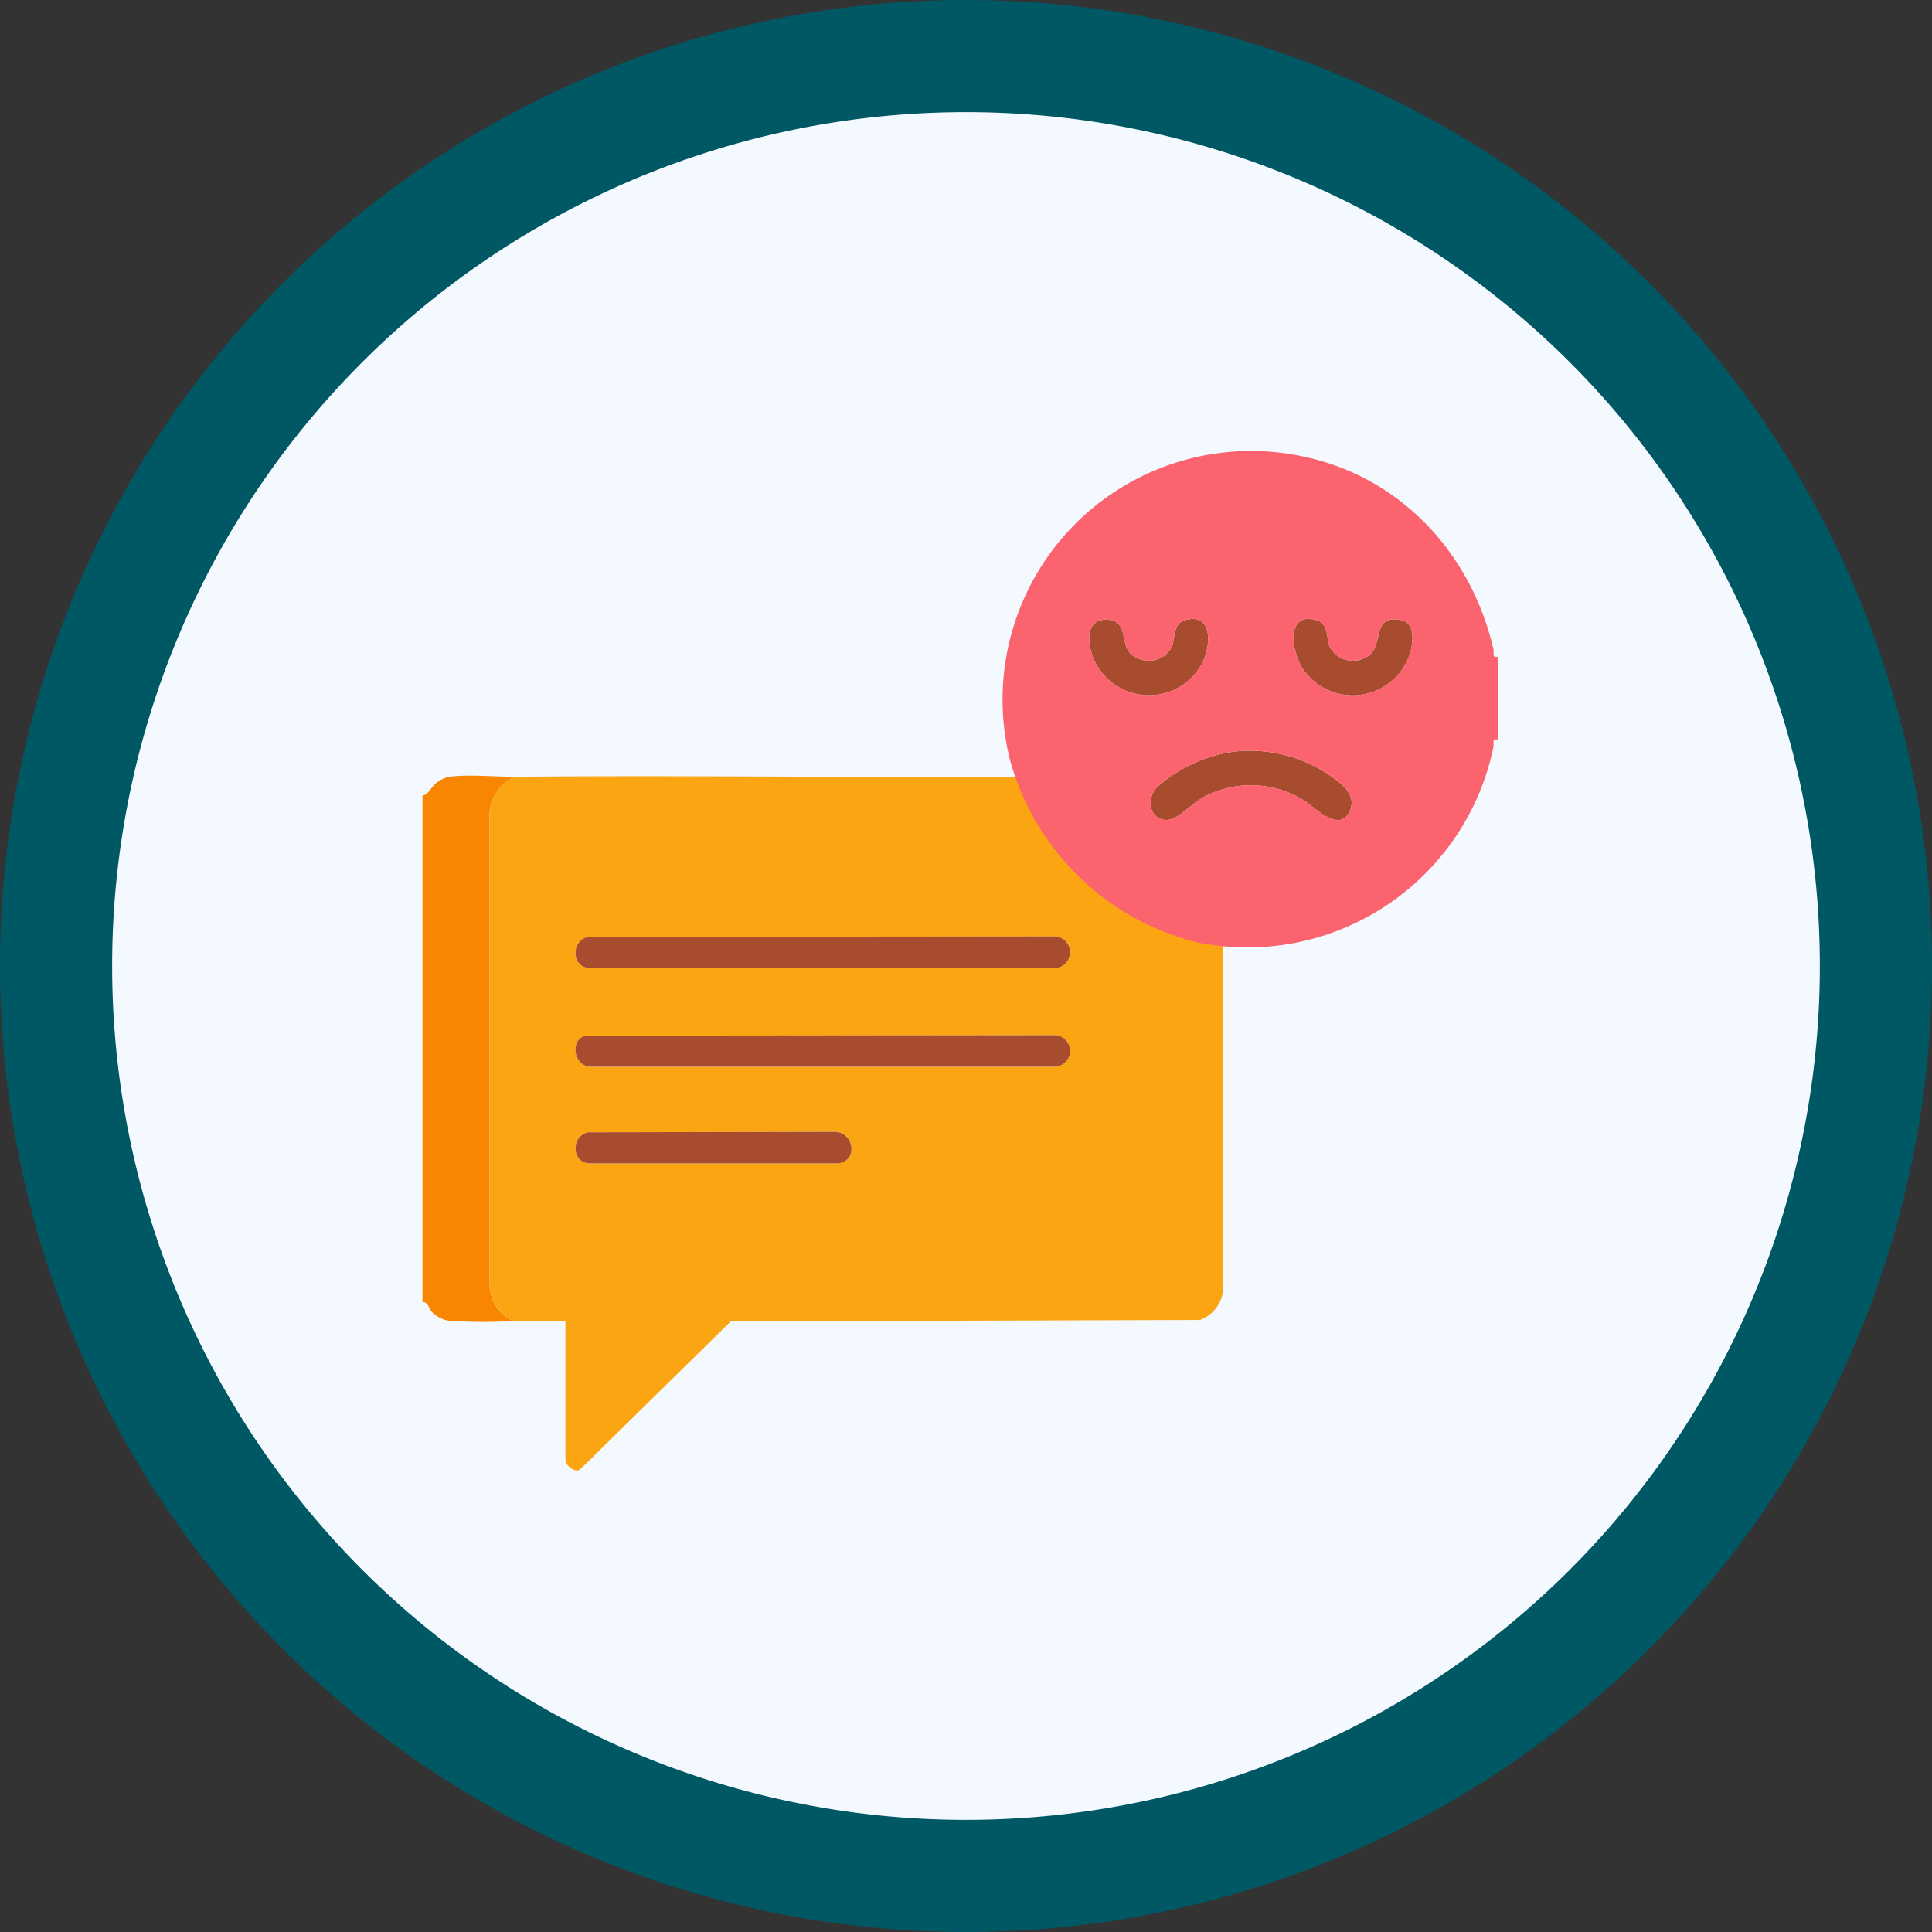 <svg xmlns="http://www.w3.org/2000/svg" xmlns:xlink="http://www.w3.org/1999/xlink" width="178" height="178" viewBox="0 0 178 178">
  <rect x="0" y="0" width="178" height="178" fill="#333333" stroke="none"/>
  <defs>
    <clipPath id="clip-path">
      <rect id="Rectangle_406993" data-name="Rectangle 406993" width="99.117" height="94.914" transform="translate(0 -5)" fill="none"/>
    </clipPath>
  </defs>
  <g id="Group_1112746" data-name="Group 1112746" transform="translate(-1578.354 6618.561)">
    <g id="Group_1111771" data-name="Group 1111771" transform="translate(874.569 -9758.982)">
      <g id="Group_1109453" data-name="Group 1109453" transform="translate(703.785 3140.422)">
        <path id="Path_882862" data-name="Path 882862" d="M89,0A89,89,0,1,1,0,89,89,89,0,0,1,89,0Z" transform="translate(0 -0.001)" fill="#005865"/>
        <path id="Path_882863" data-name="Path 882863" d="M78.668,0A78.668,78.668,0,1,1,0,78.668,78.668,78.668,0,0,1,78.668,0Z" transform="translate(10.332 10.331)" fill="#f3f9ff"/>
      </g>
      <g id="Group_1109456" data-name="Group 1109456" transform="translate(742.785 3179.421)">
        <rect id="Rectangle_401104" data-name="Rectangle 401104" width="99.117" height="100.574" transform="translate(-0.074 -0.438)" fill="none"/>
        <g id="Group_1112693" data-name="Group 1112693" transform="translate(-0.074 4.561)">
          <g id="Group_1112692" data-name="Group 1112692" transform="translate(0 2)" clip-path="url(#clip-path)">
            <path id="Path_888221" data-name="Path 888221" d="M8.518,133.912a3.91,3.91,0,0,0-2.332,3.766l0,42.8a3.808,3.808,0,0,0,2.136,3.574,43.243,43.243,0,0,1-6.053-.045,3.13,3.13,0,0,1-1.345-.728c-.37-.353-.37-1-.927-.969V135.655c.608-.128.806-.867,1.369-1.245a2.978,2.978,0,0,1,.9-.453c1.515-.308,4.535-.029,6.247-.044" transform="translate(0 -107.907)" fill="#f98601"/>
            <path id="Path_888222" data-name="Path 888222" d="M83.844,134.142a21.735,21.735,0,0,0,15.681,15.293l.008,31.853a3.258,3.258,0,0,1-2.132,2.9l-43.233.131L40.3,197.945c-.48.393-1.363-.415-1.363-.79V184.281c-1.61,0-3.229.005-4.84,0a3.808,3.808,0,0,1-2.136-3.574l0-42.8a3.91,3.91,0,0,1,2.332-3.766c16.514-.146,33.044.109,49.559,0M41.005,148.9c-1.573.353-1.533,2.8.149,2.867H84.138a1.461,1.461,0,0,0-.193-2.912Zm-.193,9.1c-1.519.348-1.116,2.9.535,2.867h42.6a1.461,1.461,0,0,0,.193-2.912Zm.193,8.9c-1.573.353-1.533,2.8.149,2.867H64.005c1.886-.155,1.585-2.8-.193-2.912Z" transform="translate(-25.768 -108.136)" fill="#fca513"/>
            <path id="Path_888226" data-name="Path 888226" d="M73.932,210.357l42.94-.045a1.461,1.461,0,0,1,.193,2.912H74.081c-1.682-.069-1.722-2.513-.149-2.867" transform="translate(-58.694 -169.598)" fill="#a74c2f"/>
            <path id="Path_888227" data-name="Path 888227" d="M73.769,257.361l43.326-.045a1.461,1.461,0,0,1-.193,2.912H74.3c-1.651.037-2.054-2.518-.535-2.867" transform="translate(-58.724 -207.503)" fill="#a74c2f"/>
            <path id="Path_888228" data-name="Path 888228" d="M73.932,303.358l22.807-.045c1.778.11,2.079,2.756.193,2.912H74.081c-1.682-.069-1.722-2.513-.149-2.867" transform="translate(-58.694 -244.595)" fill="#a74c2f"/>
            <path id="Path_888225" data-name="Path 888225" d="M338.172,76.134a2.428,2.428,0,0,0,3.8-.618c.294-.718.089-2.128,1.159-2.448,2.719-.814,2.458,2.477,1.554,4.1a5.549,5.549,0,0,1-10.023-.812c-.453-1.265-.642-3.345,1.208-3.354,2.153-.011,1.284,2.1,2.3,3.132" transform="translate(-272.93 -61.473)" fill="#a74c2f"/>
            <path id="Path_888224" data-name="Path 888224" d="M430.2,76.117c1.075-1.073.192-3.576,2.715-3.109,1.454.269,1.185,2.147.856,3.179a5.535,5.535,0,0,1-9.829,1.345c-1.08-1.621-1.637-5.362,1.3-4.483,1.07.32.865,1.73,1.159,2.448a2.429,2.429,0,0,0,3.8.619" transform="translate(-342.821 -61.456)" fill="#a74c2f"/>
            <path id="Path_888223" data-name="Path 888223" d="M368.581,130.282a13.01,13.01,0,0,1,8.939,2.188c1.049.732,2.5,1.772,1.819,3.267-.974,2.145-3.236-.393-4.281-1.016a9.254,9.254,0,0,0-8.839-.436c-1.166.527-2.484,1.986-3.317,2.211-1.728.468-2.588-1.61-1.282-2.991a13.509,13.509,0,0,1,6.961-3.223" transform="translate(-293.911 -106.579)" fill="#a74c2f"/>
            <path id="Path_888220" data-name="Path 888220" d="M297.446,28.5A22.9,22.9,0,0,1,324.652.555c8.9,1.94,15.3,8.964,17.324,17.694.089.383-.206.832.45.706v7.638c-.642-.125-.374.312-.453.7a23.144,23.144,0,0,1-27.341,17.969A23.821,23.821,0,0,1,297.446,28.5m11.105-9.832c-1.019-1.037-.149-3.143-2.3-3.132-1.85.009-1.661,2.09-1.208,3.354a5.549,5.549,0,0,0,10.023.812c.9-1.624,1.165-4.915-1.554-4.1-1.07.32-.865,1.73-1.159,2.448a2.429,2.429,0,0,1-3.8.618m22.135,0a2.429,2.429,0,0,1-3.8-.619c-.295-.718-.089-2.128-1.159-2.448-2.936-.879-2.379,2.862-1.3,4.483a5.535,5.535,0,0,0,9.829-1.345c.329-1.032.6-2.911-.856-3.179-2.523-.466-1.64,2.037-2.715,3.11M317.98,27.713a13.51,13.51,0,0,0-6.961,3.223c-1.306,1.381-.446,3.459,1.282,2.991.833-.225,2.151-1.684,3.317-2.211a9.254,9.254,0,0,1,8.839.436c1.045.624,3.307,3.161,4.281,1.016.679-1.495-.769-2.535-1.819-3.267a13.011,13.011,0,0,0-8.939-2.188" transform="translate(-243.31 -4.011)" fill="#fb636e"/>
          </g>
        </g>
      </g>
    </g>
  </g>
</svg>
